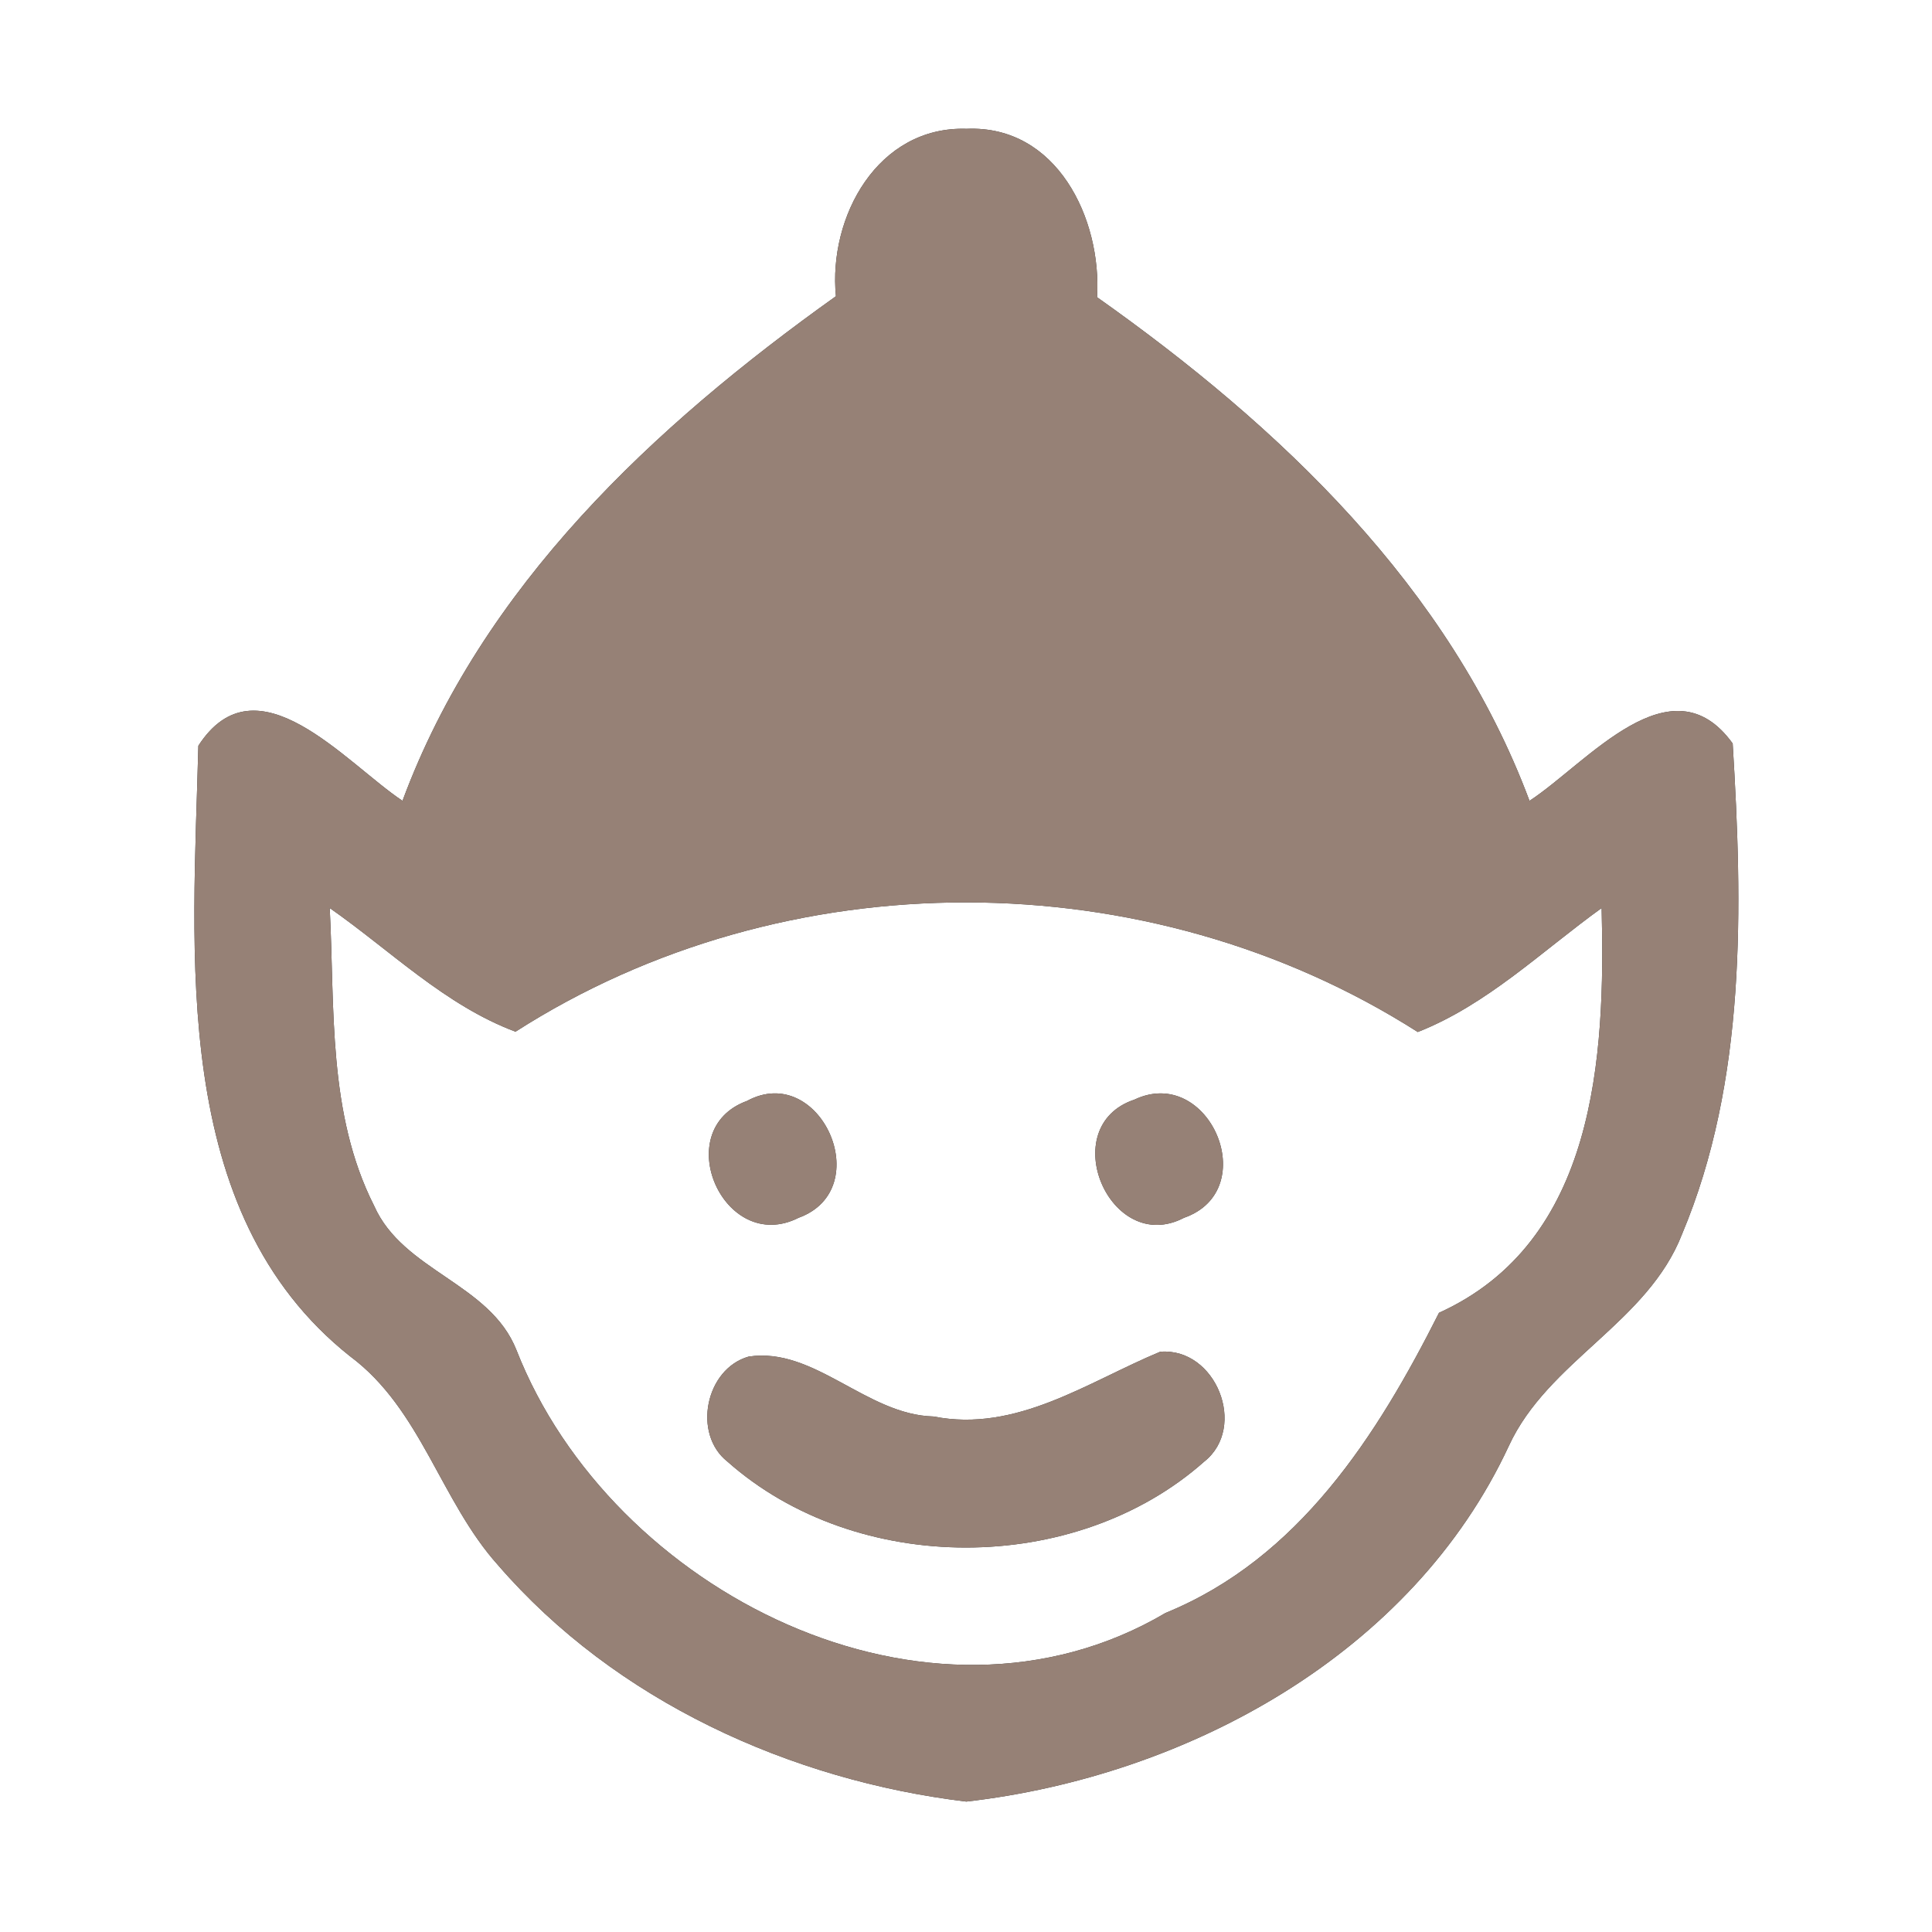 <?xml version="1.0" encoding="UTF-8" ?>
<!DOCTYPE svg PUBLIC "-//W3C//DTD SVG 1.1//EN" "http://www.w3.org/Graphics/SVG/1.1/DTD/svg11.dtd">
<svg width="60pt" height="60pt" viewBox="0 0 60 60" version="1.1" xmlns="http://www.w3.org/2000/svg">
<rect x="0" y="0" width="60" height="60" fill="#333333" stroke="none"/>
<g id="#ffffffff">
<path fill="#ffffff" opacity="1.00" d=" M 0.00 0.00 L 60.00 0.00 L 60.00 60.00 L 0.00 60.00 L 0.00 0.00 M 25.96 9.20 C 20.31 13.23 14.97 18.20 12.50 24.87 C 10.74 23.70 7.97 20.36 6.16 23.16 C 6.00 29.57 5.24 37.65 10.87 42.12 C 13.08 43.76 13.68 46.62 15.47 48.61 C 19.11 52.82 24.54 55.29 30.01 55.95 C 36.88 55.16 43.86 51.36 46.86 44.90 C 48.08 42.26 51.17 41.08 52.24 38.32 C 54.24 33.56 54.12 28.16 53.81 23.09 C 51.90 20.44 49.28 23.71 47.50 24.87 C 45.02 18.23 39.73 13.23 34.07 9.23 C 34.22 6.79 32.82 3.88 30.02 4.00 C 27.26 3.91 25.72 6.73 25.96 9.20 Z" />
<path fill="#ffffff" opacity="1.00" d=" M 10.24 28.20 C 12.13 29.52 13.82 31.22 16.01 32.04 C 24.39 26.67 35.64 26.70 44.03 32.05 C 46.19 31.20 47.88 29.54 49.74 28.20 C 49.86 32.85 49.56 38.56 44.69 40.77 C 42.77 44.58 40.34 48.40 36.20 50.09 C 28.83 54.44 18.98 49.43 16.04 41.93 C 15.22 39.85 12.52 39.48 11.62 37.45 C 10.17 34.59 10.40 31.30 10.24 28.20 M 23.20 34.19 C 20.76 35.08 22.48 38.99 24.80 37.82 C 27.25 36.93 25.47 32.96 23.20 34.19 M 35.23 34.15 C 32.75 34.98 34.47 39.02 36.77 37.82 C 39.23 36.96 37.55 33.05 35.23 34.15 M 23.25 42.13 C 21.91 42.51 21.50 44.53 22.59 45.39 C 26.60 48.95 33.39 48.95 37.40 45.39 C 38.75 44.32 37.76 41.84 36.03 41.98 C 33.77 42.92 31.57 44.50 28.99 43.99 C 26.91 43.94 25.29 41.82 23.25 42.13 Z" />
</g>
<g id="#000000ff">
<path fill="#968176" opacity="1.00" d=" M 25.96 9.20 C 25.72 6.73 27.26 3.91 30.02 4.00 C 32.82 3.88 34.22 6.79 34.07 9.23 C 39.73 13.23 45.02 18.23 47.50 24.87 C 49.28 23.71 51.90 20.44 53.81 23.09 C 54.12 28.16 54.24 33.56 52.24 38.32 C 51.17 41.08 48.08 42.26 46.86 44.90 C 43.86 51.36 36.88 55.16 30.01 55.95 C 24.54 55.29 19.11 52.82 15.47 48.61 C 13.68 46.62 13.08 43.76 10.87 42.12 C 5.24 37.65 6.00 29.57 6.16 23.16 C 7.97 20.36 10.74 23.70 12.50 24.87 C 14.97 18.20 20.31 13.23 25.96 9.20 M 10.24 28.20 C 10.40 31.30 10.17 34.59 11.62 37.45 C 12.52 39.48 15.22 39.85 16.04 41.93 C 18.98 49.43 28.83 54.44 36.20 50.09 C 40.34 48.40 42.77 44.58 44.69 40.77 C 49.56 38.56 49.86 32.85 49.74 28.20 C 47.88 29.54 46.19 31.20 44.03 32.05 C 35.64 26.70 24.39 26.67 16.01 32.04 C 13.82 31.22 12.13 29.52 10.24 28.20 Z" />
<path fill="#968176" opacity="1.00" d=" M 23.20 34.19 C 25.47 32.96 27.25 36.93 24.80 37.82 C 22.48 38.99 20.76 35.08 23.20 34.19 Z" />
<path fill="#968176" opacity="1.00" d=" M 35.23 34.15 C 37.55 33.05 39.23 36.96 36.77 37.82 C 34.47 39.02 32.75 34.98 35.23 34.15 Z" />
<path fill="#968176" opacity="1.00" d=" M 23.25 42.13 C 25.29 41.82 26.91 43.94 28.99 43.99 C 31.57 44.50 33.77 42.92 36.03 41.98 C 37.76 41.84 38.75 44.32 37.40 45.39 C 33.39 48.95 26.60 48.95 22.59 45.39 C 21.50 44.53 21.91 42.51 23.25 42.13 Z" />
</g>
</svg>
